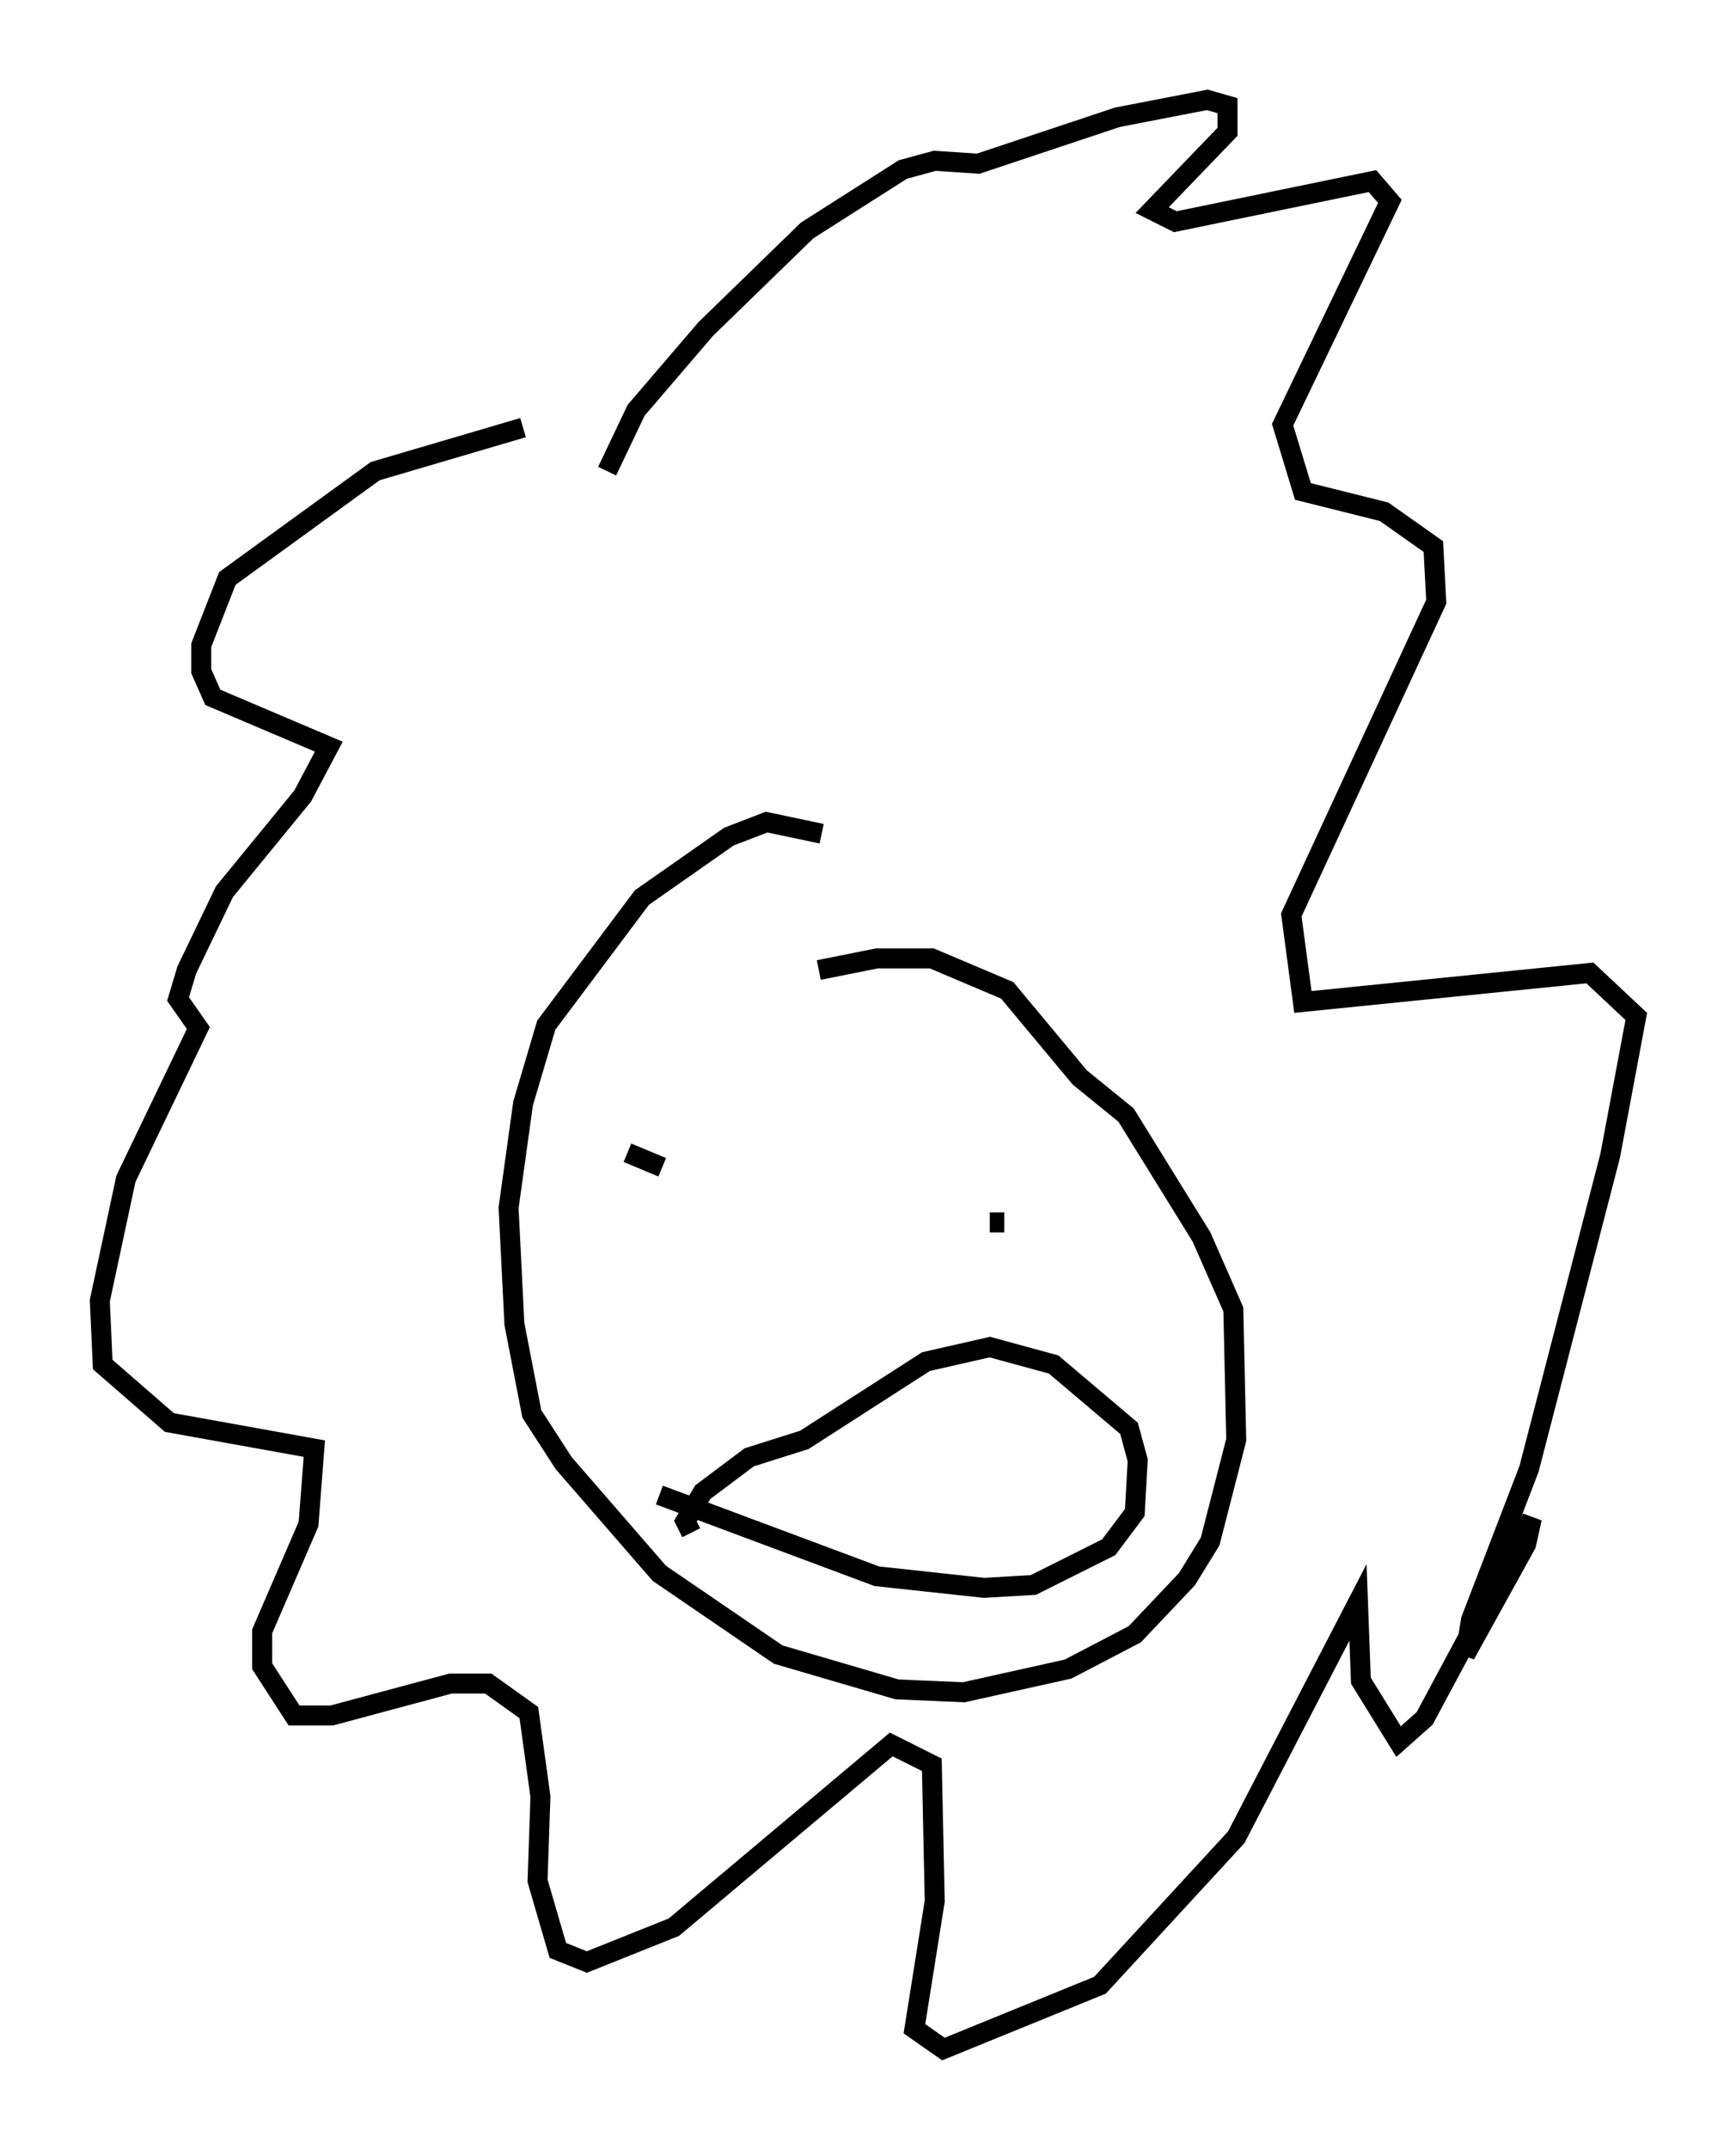 <?xml version="1.0" encoding="utf-8" ?>
<svg baseProfile="full" height="107.609" version="1.1" width="86.983" xmlns="http://www.w3.org/2000/svg" xmlns:ev="http://www.w3.org/2001/xml-events" xmlns:xlink="http://www.w3.org/1999/xlink"><defs /><rect fill="white" height="107.609" width="86.983" x="0" y="0" /><path d="M29.257, 21.559 m-3.05, -0.145 l-7.408, 2.179 -7.408, 5.374 l-1.307, 3.341 0.0, 1.307 l0.581, 1.307 5.81, 2.469 l-1.307, 2.469 -3.922, 4.793 l-1.888, 3.922 -0.436, 1.453 l1.017, 1.453 -3.631, 7.553 l-1.307, 6.101 0.145, 3.196 l3.341, 2.905 7.263, 1.307 l-0.291, 3.777 -2.324, 5.374 l0.0, 1.743 1.598, 2.469 l1.888, 0.0 5.955, -1.598 l1.888, 0.0 2.034, 1.453 l0.581, 4.212 -0.145, 4.212 l1.017, 3.486 1.453, 0.581 l4.358, -1.743 10.894, -9.151 l2.034, 1.017 0.145, 6.827 l-1.017, 6.391 1.453, 1.017 l7.844, -3.196 6.827, -7.408 l6.101, -11.765 0.145, 3.922 l1.888, 3.05 1.307, -1.162 l5.374, -10.022 -0.291, 1.307 l-3.05, 5.52 0.291, -1.743 l2.905, -7.553 4.067, -15.687 l1.307, -6.972 -2.324, -2.179 l-14.38, 1.453 -0.581, -4.358 l7.263, -15.687 -0.145, -2.76 l-2.469, -1.743 -4.067, -1.017 l-1.017, -3.341 5.374, -11.184 l-0.872, -1.017 -9.877, 2.034 l-1.162, -0.581 3.777, -3.922 l0.0, -1.307 -1.017, -0.291 l-4.503, 0.872 -6.972, 2.324 l-2.179, -0.145 -1.598, 0.436 l-4.793, 3.05 -5.084, 4.939 l-3.486, 4.067 -1.453, 3.05 m10.749, 18.156 l-2.76, -0.581 -1.888, 0.726 l-4.358, 3.05 -4.793, 6.391 l-1.162, 3.922 -0.726, 5.229 l0.291, 5.81 0.872, 4.503 l1.598, 2.469 4.793, 5.52 l5.955, 4.067 5.955, 1.743 l3.341, 0.145 5.229, -1.162 l3.341, -1.743 2.615, -2.76 l1.162, -1.888 1.307, -5.084 l-0.145, -6.536 -1.598, -3.631 l-3.777, -6.101 -2.324, -1.888 l-3.631, -4.358 -3.777, -1.598 l-2.76, 0.0 -2.905, 0.581 m-9.587, 9.151 l1.743, 0.726 m17.14, 2.76 l-0.726, 0.0 m-14.961, 15.542 l-0.291, -0.581 0.872, -1.453 l2.324, -1.743 2.76, -0.872 l6.101, -3.922 3.196, -0.726 l3.196, 0.872 3.777, 3.196 l0.436, 1.598 -0.145, 2.615 l-1.307, 1.743 -3.777, 1.888 l-2.469, 0.145 -5.374, -0.581 l-10.894, -4.067 " fill="none" stroke="black" stroke-width="1" /></svg>